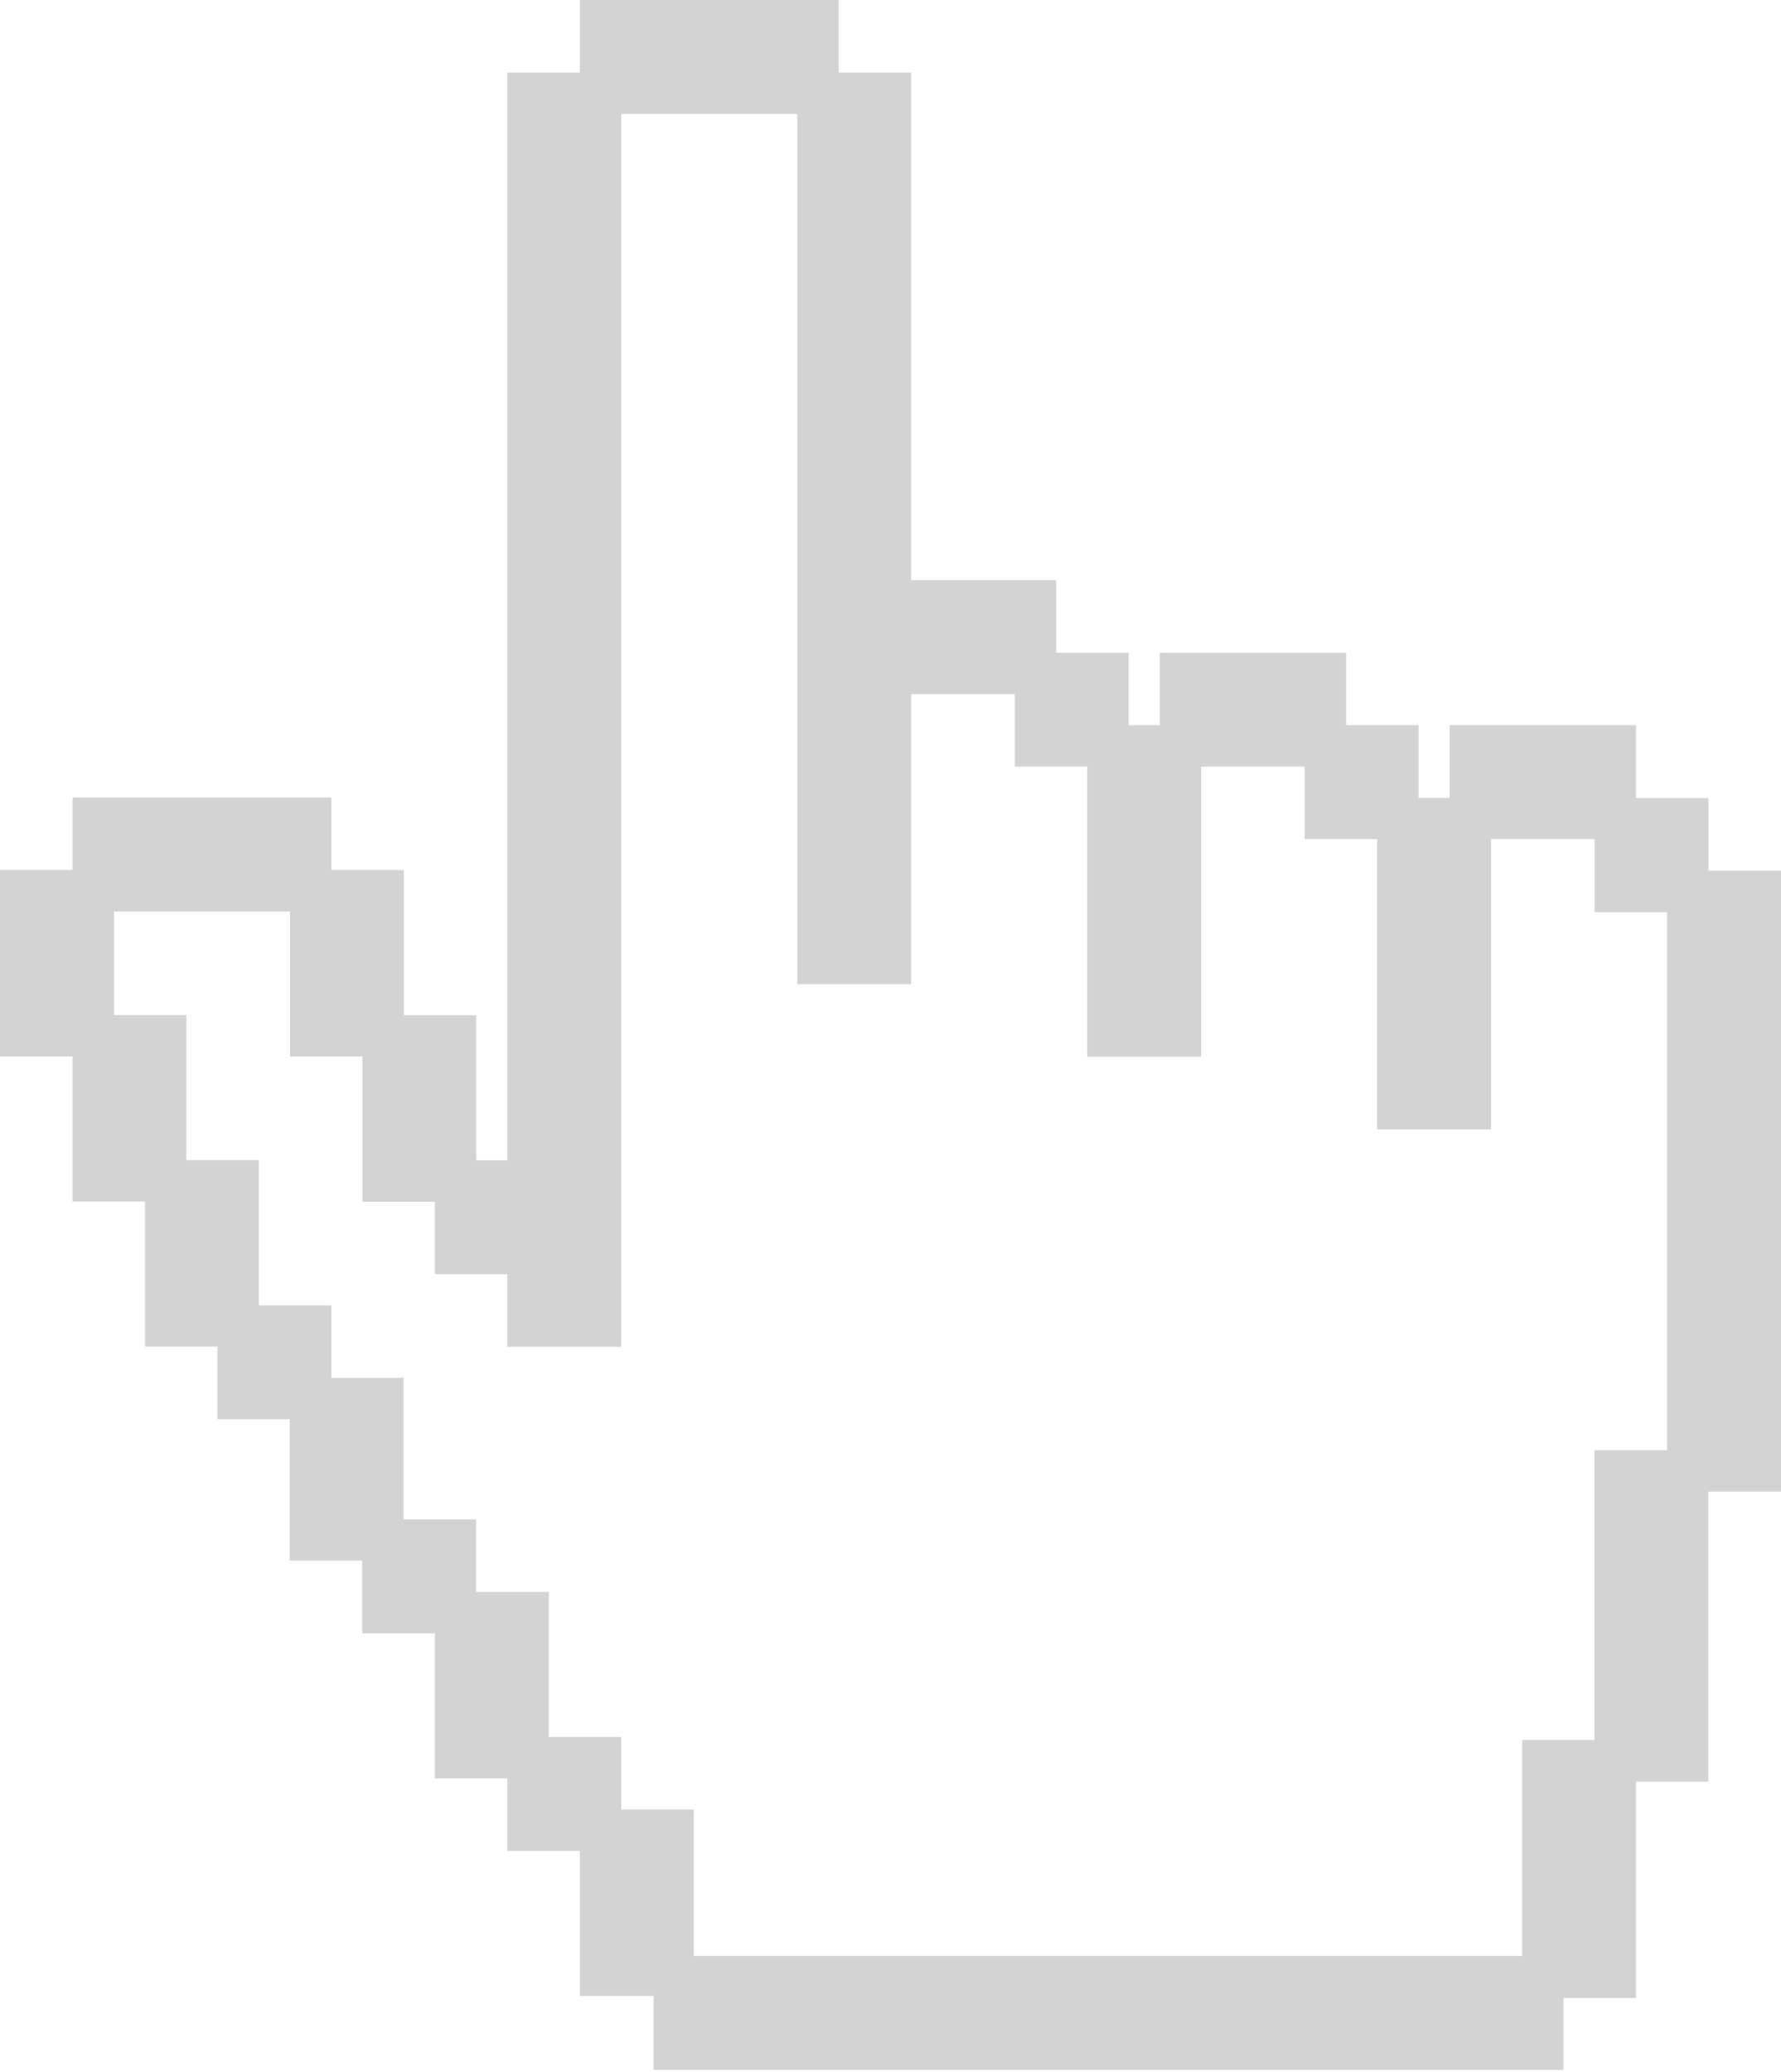 <svg width="86" height="100" viewBox="0 0 86 100" fill="none" xmlns="http://www.w3.org/2000/svg">
<path d="M22 57H18.5V50H22V57ZM18.5 42.99H15V49.99H18.5V42.98V42.99ZM4.5 39.49V42.99H15V39.49H4.5ZM1 49.99H4.5V42.99H1V49.99ZM4.5 56.99H8V49.99H4.5V56.99ZM8 63.99H11.5V56.99H8V63.99ZM14.99 70.82V74.32H18.49V67.5H14.99V70.82ZM18.49 77.83H21.99V74.33H18.49V77.83ZM11.5 67.5H15V64H11.5V67.5ZM25.5 77.83H22V84.83H25.5V77.83ZM25.5 84.83V88.33H29V84.83H25.5ZM29 91.83V95.33H32.5V88.33H29V91.83ZM25.5 57H22V60.5H25.5V64H29V4.5H25.5V57ZM43 29V4.5H39.5V46.5H43V32.5H50V29H43ZM50 32.5V36H53.5V32.5H50ZM53.5 50H57V36H53.5V50ZM74.5 95.43H78V84.98H74.5V95.43ZM60.5 32.5H57V36H64V32.5H60.5ZM74.5 36H71V39.5H78V36H74.5ZM64 36V39.5H67.5V36H64ZM78 39.52V43.02H81.5V39.52H78ZM81.5 43.02V70.99H85V43.02H81.5ZM77.99 84.99H81.49V70.99H77.99V84.99ZM67.5 53.51H71V39.51H67.5V53.51ZM32.56 95.4V98.9H74.5V95.4H32.56ZM36 1H29V4.5H39.5V1H36Z" fill="#D3D3D3"/>
<path d="M22 57H18.5V50H22V57ZM22 57H25.5V4.5H29M22 57V60.5H25.5V64H29V4.5M15 42.99H18.5V42.98V49.99H15V42.99ZM15 42.99H4.5M15 42.99V39.49H4.5V42.99M4.5 42.99V49.99M4.5 42.99H1V49.99H4.5M4.5 49.99H8V56.99M4.5 49.99V56.99H8M8 56.99H11.5V63.99H8V56.99ZM25.5 84.83H22V77.83H25.5V84.83ZM25.5 84.83V88.33H29M25.5 84.83H29V88.33M29 88.33H32.5V95.33H29V91.83V88.33ZM29 4.5V1H36H39.5V4.5M29 4.5H39.5M39.5 4.5H43V29H50V32.5M39.5 4.5V46.5H43V32.5H50M50 32.5V36H53.5M50 32.5H53.5V36M53.5 36H57M53.5 36V50H57V36M57 36V32.5H60.5H64V36M57 36H64M64 36V39.5H67.5V36H64ZM81.5 43.02H78V39.52H81.5V43.02ZM81.5 43.02V70.99H85V43.02H81.5ZM14.99 70.82V74.32H18.49V67.5H14.99V70.82ZM18.49 77.83H21.99V74.33H18.49V77.83ZM11.5 67.5H15V64H11.5V67.5ZM74.5 95.43H78V84.98H74.5V95.43ZM74.5 36H71V39.5H78V36H74.5ZM77.99 84.99H81.49V70.99H77.99V84.99ZM67.5 53.51H71V39.51H67.5V53.51ZM32.56 95.4V98.9H74.5V95.4H32.56Z" stroke="#D3D3D3" stroke-width="2" stroke-miterlimit="10"/>
</svg>
